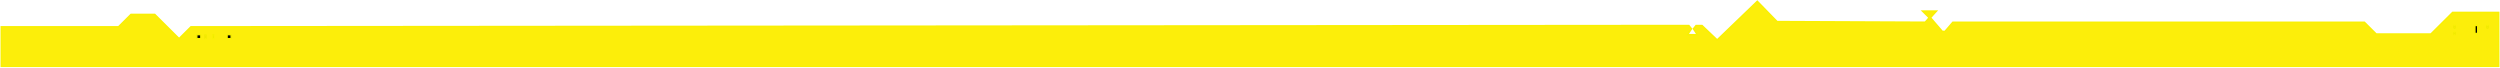 <svg width="1922" height="52" viewBox="0 0 1922 52" fill="none" xmlns="http://www.w3.org/2000/svg">
<path d="M91.103 20.639H1V51H1921V9.561H1885.57L1868.86 26.178H1826.85L1817.74 17.114H1501.36L1495.29 24.164H1493.26L1484.15 13.589L1488.71 8.553H1478.08L1483.14 13.589L1480.1 17.114L1366.21 16.61L1351.02 1L1320.15 30.71L1308.5 19.632H1303.95L1301.92 22.15L1304.96 26.682H1297.37L1300.4 22.15L1298.38 19.632L146.784 20.639L137.673 29.703L118.944 11.071H100.721L91.103 20.639Z" fill="#FCEE0A" stroke="#F9F002" stroke-width="1.169"/>
<rect x="151.334" y="26.678" width="3.05" height="3.029" fill="#030300" stroke="#F9F002"/>
<rect x="157.408" y="26.678" width="1.025" height="3.029" fill="#030300" stroke="#F9F002"/>
<rect x="163.483" y="26.678" width="1.025" height="3.029" fill="#030300" stroke="#F9F002"/>
<rect x="174.619" y="26.678" width="3.05" height="3.029" fill="#030300" stroke="#F9F002"/>
<rect x="1886.57" y="19.629" width="1.025" height="2.021" fill="black" stroke="#F9F002"/>
<rect x="1886.57" y="24.664" width="1.025" height="2.021" fill="black" stroke="#F9F002"/>
<rect x="1902.77" y="19.629" width="2.037" height="6.05" fill="black" stroke="#F9F002"/>
<rect x="1911.88" y="19.629" width="1.025" height="2.021" fill="black" stroke="#F9F002"/>
</svg>
